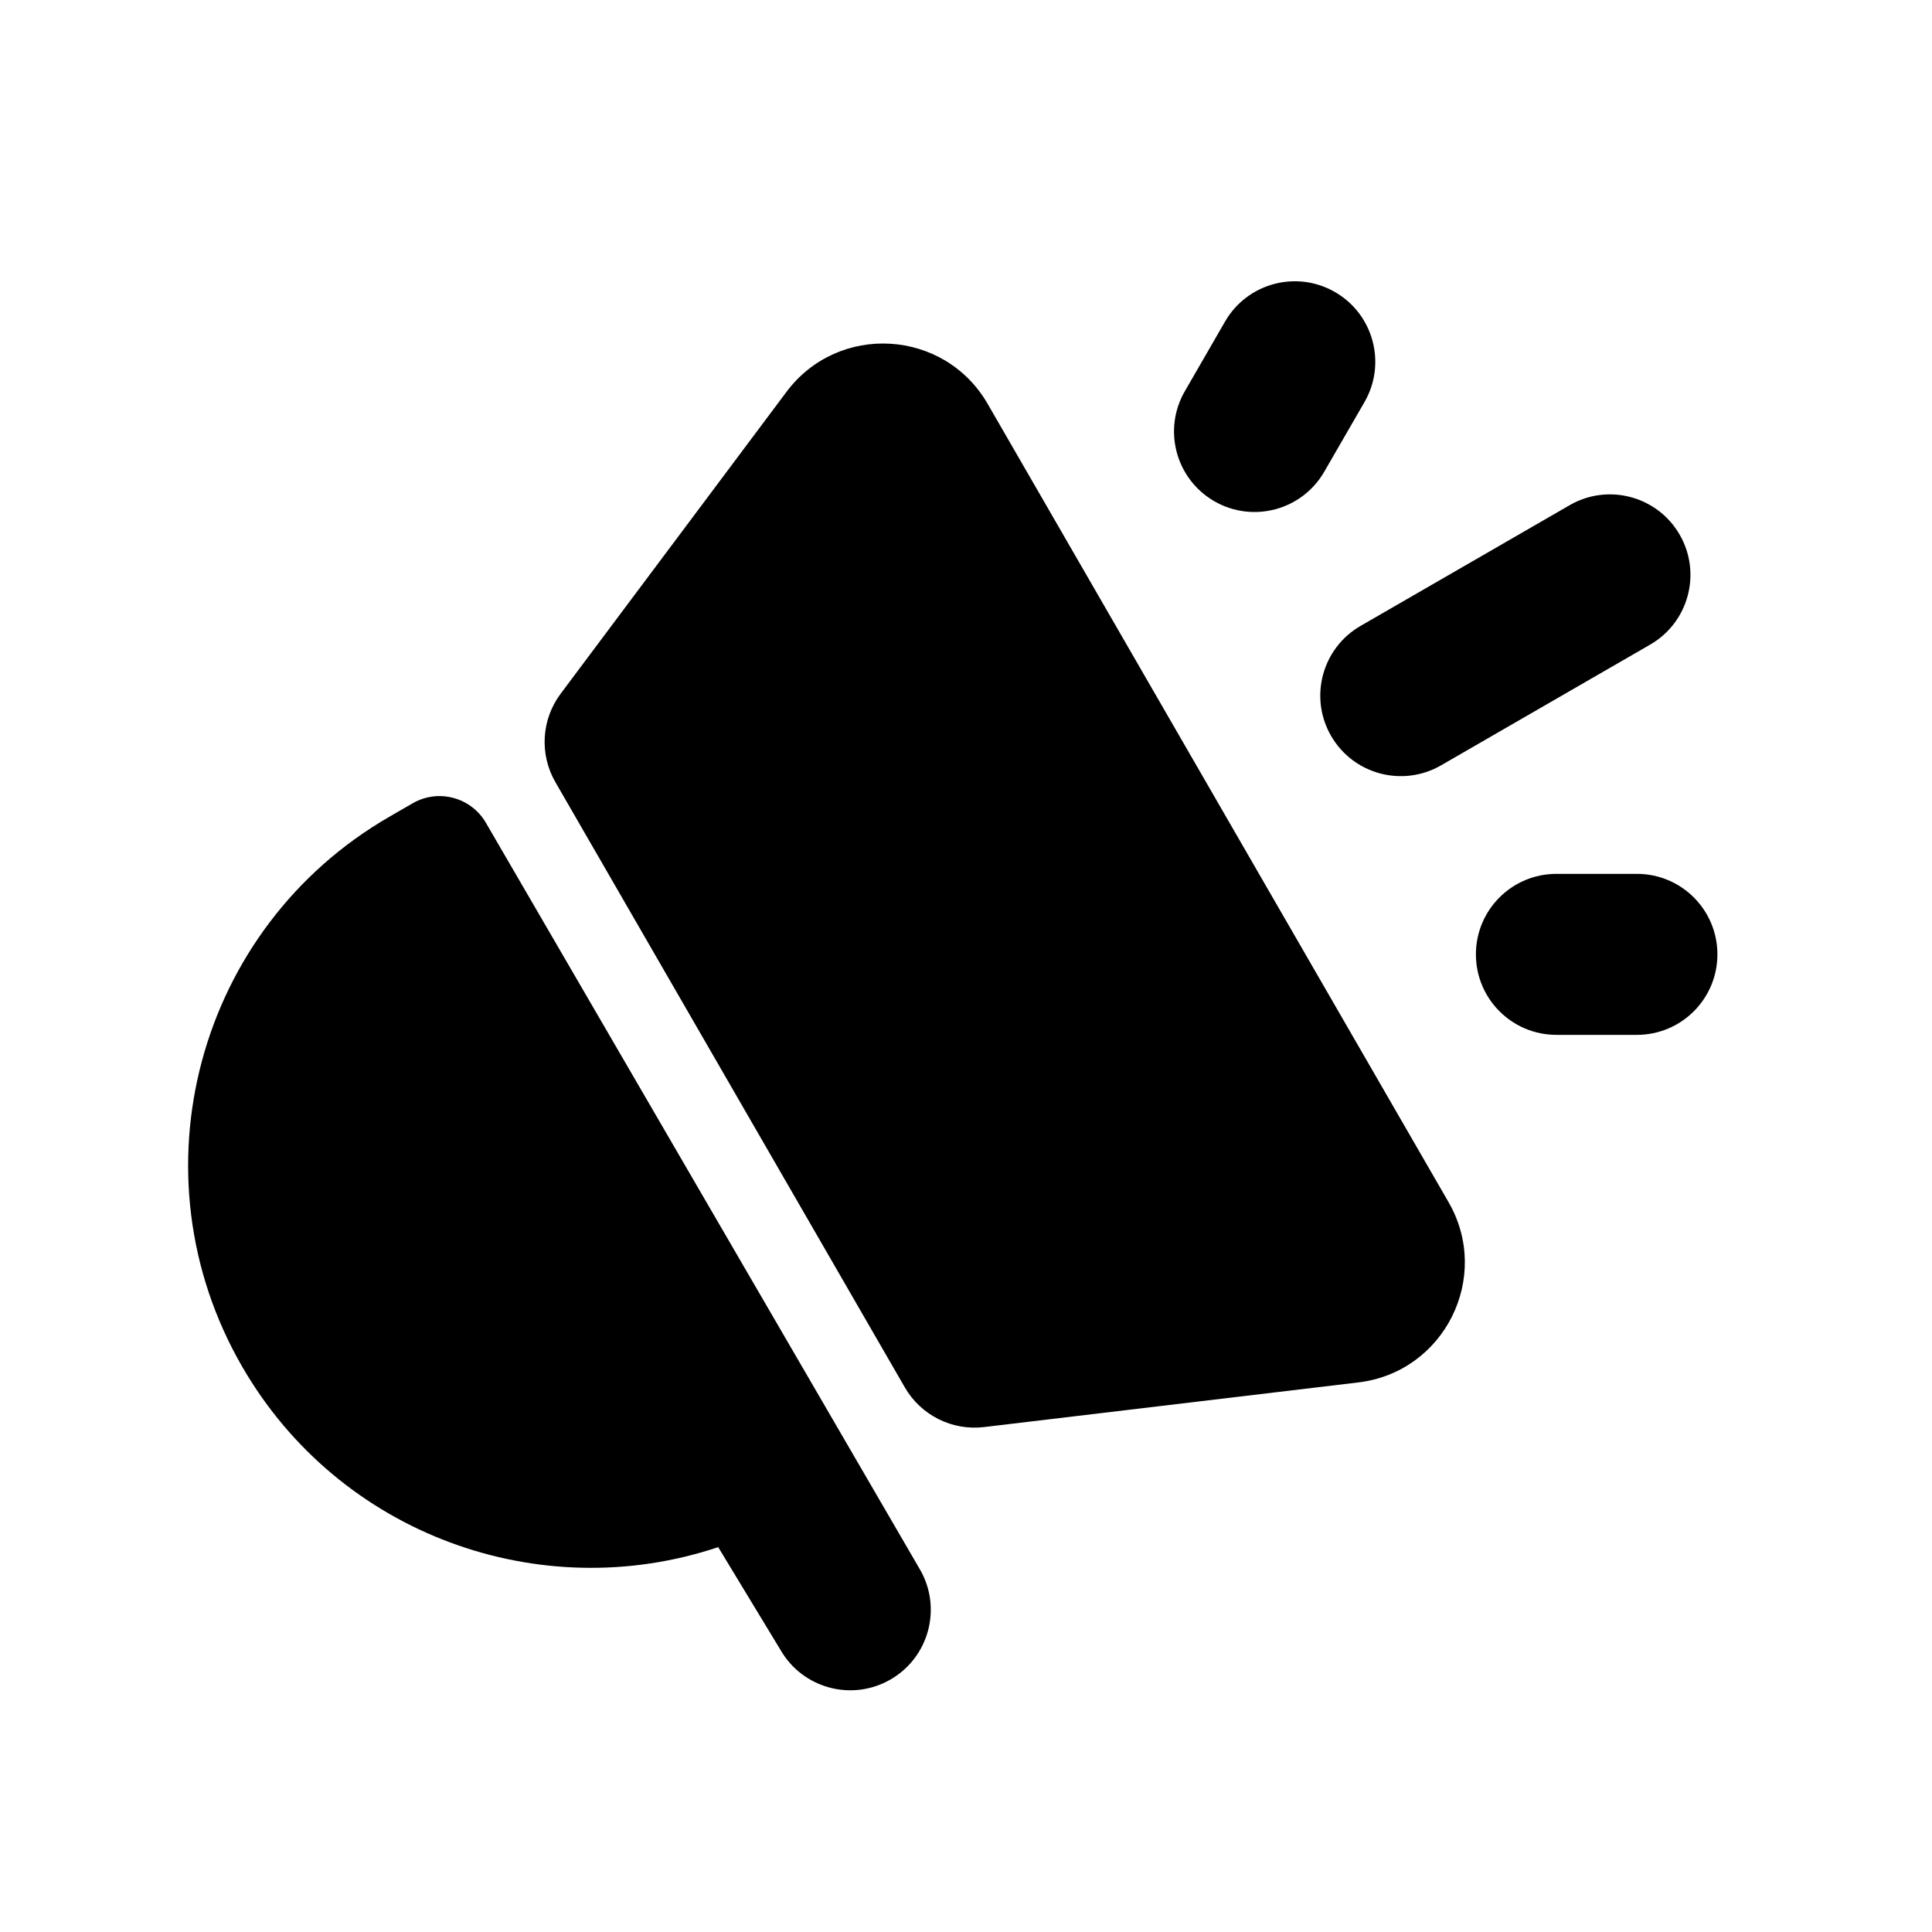 <svg viewBox="0 0 512 512" xmlns="http://www.w3.org/2000/svg">
<path d="M147.188 207.284C142.921 199.894 143.469 190.671 148.581 183.838L208.409 103.868C222.171 85.473 250.258 87.142 261.745 107.037L383.883 318.586C395.369 338.481 382.771 363.64 359.959 366.36L260.789 378.188C252.315 379.199 244.054 375.062 239.787 367.672L147.188 207.284Z" fill="black"/>
<path d="M103.204 216.435C52.186 245.89 34.706 311.127 64.161 362.145C89.963 406.836 143.222 425.791 190.328 410.006L206.857 437.275C212.748 447.478 225.795 450.974 235.998 445.083C246.202 439.192 249.698 426.145 243.807 415.942L128.79 218.085C124.863 211.283 116.164 208.952 109.362 212.88L103.204 216.435Z" fill="black"/>
<path d="M360.556 165.876C350.353 171.767 346.857 184.814 352.748 195.017C358.639 205.221 371.686 208.717 381.89 202.826L437.315 170.826C447.519 164.935 451.015 151.888 445.124 141.684C439.233 131.481 426.185 127.985 415.982 133.876L360.556 165.876Z" fill="black"/>
<path d="M391.131 252.915C391.131 264.697 400.682 274.248 412.464 274.248L433.797 274.249C445.579 274.248 455.131 264.697 455.131 252.915C455.131 241.133 445.579 231.582 433.797 231.582L412.464 231.582C400.682 231.582 391.131 241.133 391.131 252.915Z" fill="black"/>
<path d="M313.989 103.684C308.098 113.888 311.594 126.935 321.797 132.826C332.001 138.717 345.048 135.221 350.939 125.018L361.606 106.543C367.497 96.339 364.001 83.292 353.797 77.401C343.594 71.51 330.546 75.006 324.655 85.209L313.989 103.684Z" fill="black"/>
</svg>
